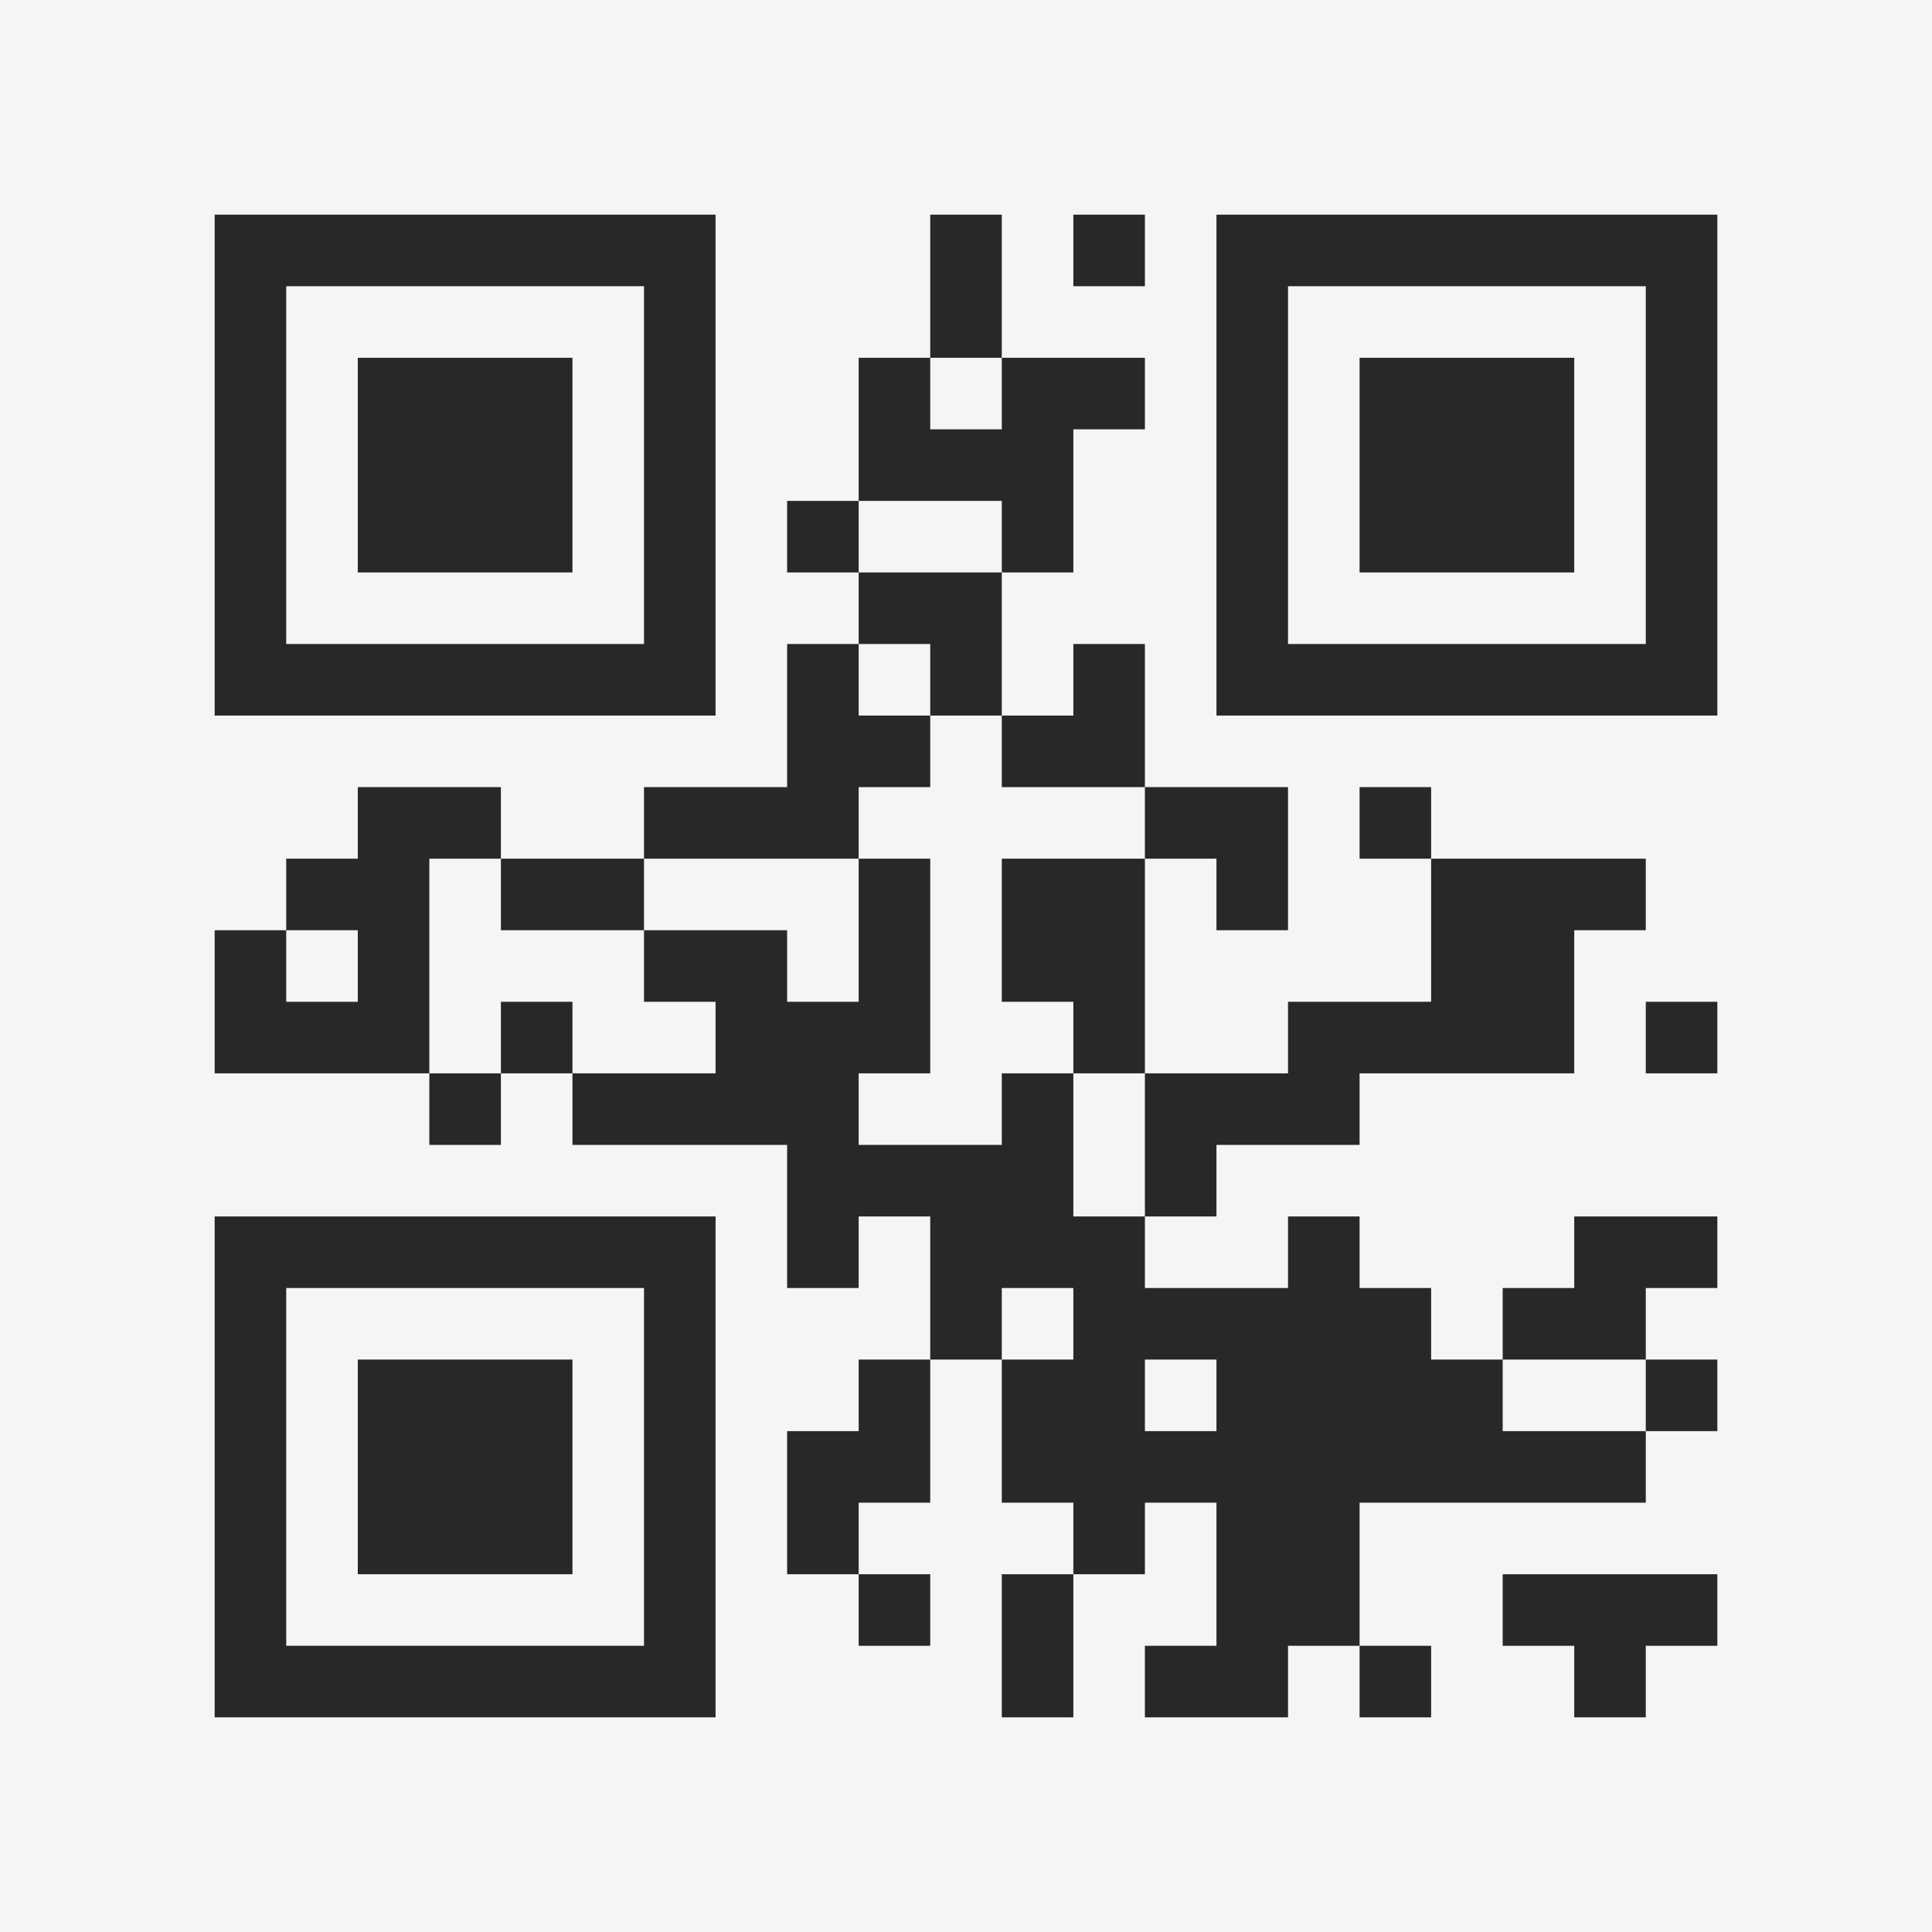 <?xml version="1.0" encoding="UTF-8"?>
<svg xmlns="http://www.w3.org/2000/svg" version="1.1" width="400" height="400" viewBox="0 0 400 400"><rect x="0" y="0" width="400" height="400" fill="#f5f5f5"/><g transform="scale(14.815)"><g transform="translate(3,3)"><path fill-rule="evenodd" d="M10 0L10 2L9 2L9 4L8 4L8 5L9 5L9 6L8 6L8 8L6 8L6 9L4 9L4 8L2 8L2 9L1 9L1 10L0 10L0 12L3 12L3 13L4 13L4 12L5 12L5 13L8 13L8 15L9 15L9 14L10 14L10 16L9 16L9 17L8 17L8 19L9 19L9 20L10 20L10 19L9 19L9 18L10 18L10 16L11 16L11 18L12 18L12 19L11 19L11 21L12 21L12 19L13 19L13 18L14 18L14 20L13 20L13 21L15 21L15 20L16 20L16 21L17 21L17 20L16 20L16 18L20 18L20 17L21 17L21 16L20 16L20 15L21 15L21 14L19 14L19 15L18 15L18 16L17 16L17 15L16 15L16 14L15 14L15 15L13 15L13 14L14 14L14 13L16 13L16 12L19 12L19 10L20 10L20 9L17 9L17 8L16 8L16 9L17 9L17 11L15 11L15 12L13 12L13 9L14 9L14 10L15 10L15 8L13 8L13 6L12 6L12 7L11 7L11 5L12 5L12 3L13 3L13 2L11 2L11 0ZM12 0L12 1L13 1L13 0ZM10 2L10 3L11 3L11 2ZM9 4L9 5L11 5L11 4ZM9 6L9 7L10 7L10 8L9 8L9 9L6 9L6 10L4 10L4 9L3 9L3 12L4 12L4 11L5 11L5 12L7 12L7 11L6 11L6 10L8 10L8 11L9 11L9 9L10 9L10 12L9 12L9 13L11 13L11 12L12 12L12 14L13 14L13 12L12 12L12 11L11 11L11 9L13 9L13 8L11 8L11 7L10 7L10 6ZM1 10L1 11L2 11L2 10ZM20 11L20 12L21 12L21 11ZM11 15L11 16L12 16L12 15ZM13 16L13 17L14 17L14 16ZM18 16L18 17L20 17L20 16ZM18 19L18 20L19 20L19 21L20 21L20 20L21 20L21 19ZM0 0L0 7L7 7L7 0ZM1 1L1 6L6 6L6 1ZM2 2L2 5L5 5L5 2ZM14 0L14 7L21 7L21 0ZM15 1L15 6L20 6L20 1ZM16 2L16 5L19 5L19 2ZM0 14L0 21L7 21L7 14ZM1 15L1 20L6 20L6 15ZM2 16L2 19L5 19L5 16Z" fill="#282828"/></g></g></svg>
